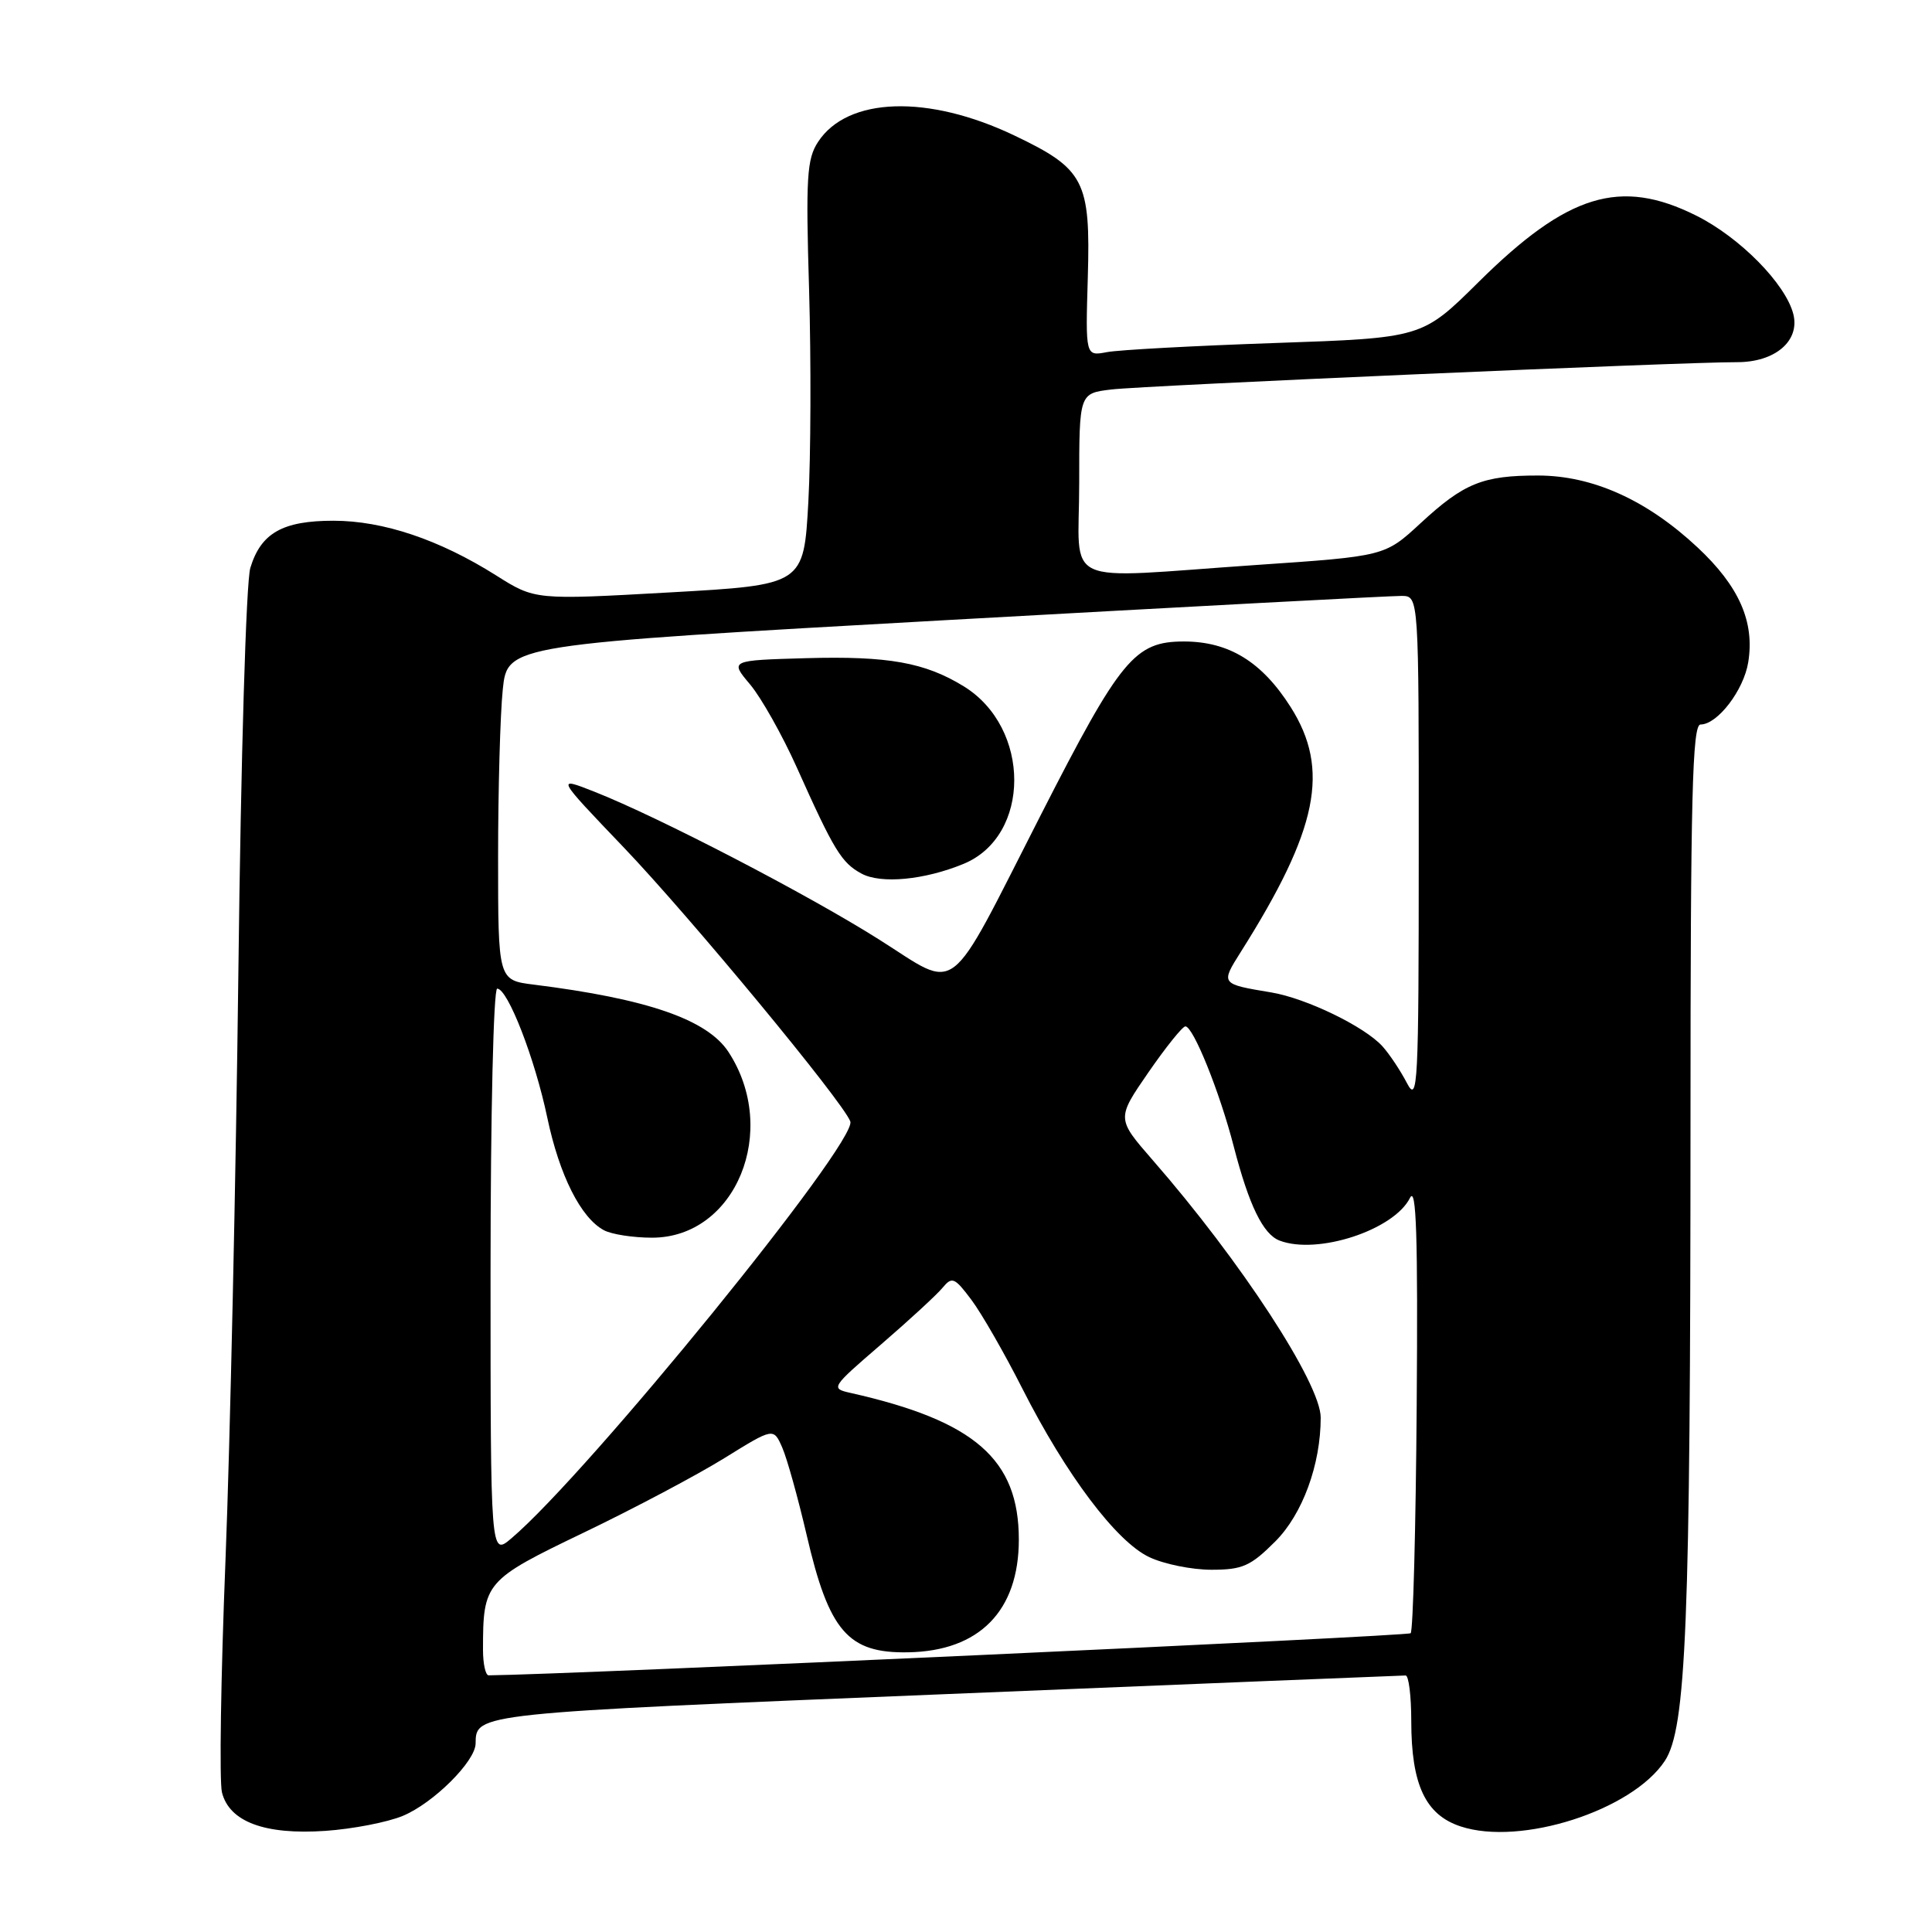 <?xml version="1.0" encoding="UTF-8" standalone="no"?>
<!DOCTYPE svg PUBLIC "-//W3C//DTD SVG 1.1//EN" "http://www.w3.org/Graphics/SVG/1.1/DTD/svg11.dtd" >
<svg xmlns="http://www.w3.org/2000/svg" xmlns:xlink="http://www.w3.org/1999/xlink" version="1.1" viewBox="0 0 256 256">
 <g >
 <path fill="currentColor"
d=" M 53.38 240.61 C 57.44 238.92 62.99 233.39 63.02 231.03 C 63.06 227.01 62.86 227.03 125.07 224.49 C 158.31 223.13 185.84 222.01 186.25 222.01 C 186.66 222.00 187.00 224.71 187.00 228.03 C 187.00 236.47 188.87 240.47 193.54 242.01 C 201.49 244.64 216.25 239.90 220.59 233.34 C 223.44 229.03 223.99 215.35 224.00 148.75 C 224.00 105.61 224.24 96.00 225.33 96.00 C 227.57 96.00 231.05 91.47 231.65 87.75 C 232.52 82.40 230.44 77.68 224.94 72.54 C 218.23 66.26 211.04 63.02 203.82 63.01 C 196.49 63.00 193.98 64.01 188.22 69.34 C 183.50 73.70 183.50 73.70 166.50 74.86 C 140.07 76.67 143.00 78.02 143.00 64.06 C 143.00 52.12 143.00 52.12 147.25 51.61 C 151.47 51.09 223.18 47.96 230.14 47.99 C 235.19 48.01 238.51 45.19 237.63 41.64 C 236.62 37.62 230.54 31.45 224.74 28.56 C 214.69 23.55 207.72 25.68 195.90 37.39 C 188.44 44.78 188.44 44.78 168.97 45.45 C 158.26 45.82 148.23 46.36 146.67 46.66 C 143.83 47.20 143.83 47.20 144.14 36.76 C 144.51 23.95 143.71 22.39 134.40 17.95 C 122.96 12.49 112.30 12.84 108.40 18.80 C 106.91 21.06 106.76 23.53 107.21 38.44 C 107.48 47.82 107.44 60.45 107.11 66.50 C 106.50 77.50 106.50 77.50 88.70 78.50 C 70.89 79.50 70.89 79.50 65.73 76.24 C 58.21 71.50 50.78 69.00 44.18 69.00 C 37.45 69.00 34.57 70.63 33.17 75.25 C 32.61 77.08 31.92 100.35 31.59 128.50 C 31.26 156.00 30.49 191.19 29.88 206.69 C 29.26 222.19 29.05 236.06 29.41 237.50 C 30.39 241.40 35.09 243.15 43.12 242.60 C 46.75 242.35 51.37 241.45 53.38 240.61 Z  M 64.00 218.62 C 64.00 209.66 64.24 209.38 77.39 203.06 C 84.05 199.86 92.42 195.42 96.00 193.20 C 102.50 189.17 102.50 189.17 103.66 191.83 C 104.30 193.30 105.74 198.49 106.88 203.37 C 109.84 216.16 112.36 219.08 120.32 218.94 C 129.77 218.78 135.00 213.45 135.00 204.00 C 135.00 193.37 129.16 188.28 112.75 184.58 C 110.03 183.97 110.07 183.90 116.75 178.14 C 120.46 174.94 124.12 171.57 124.88 170.65 C 126.15 169.12 126.48 169.25 128.72 172.24 C 130.06 174.03 133.10 179.32 135.47 184.00 C 141.25 195.41 147.91 204.26 152.27 206.32 C 154.21 207.25 157.92 208.00 160.52 208.00 C 164.64 208.00 165.71 207.52 168.98 204.25 C 172.59 200.64 175.00 194.07 175.00 187.84 C 175.00 183.33 164.41 167.09 152.72 153.70 C 147.95 148.22 147.95 148.22 152.16 142.11 C 154.48 138.75 156.69 136.00 157.07 136.00 C 158.11 136.00 161.63 144.72 163.49 151.96 C 165.50 159.71 167.36 163.54 169.54 164.38 C 174.56 166.31 184.70 162.99 186.83 158.73 C 187.67 157.05 187.89 163.82 187.72 186.17 C 187.60 202.49 187.24 216.09 186.92 216.41 C 186.52 216.81 75.20 221.90 64.75 221.99 C 64.34 222.00 64.00 220.48 64.00 218.62 Z  M 65.00 168.59 C 65.00 147.72 65.39 131.00 65.88 131.00 C 67.28 131.00 70.87 140.24 72.52 148.10 C 74.13 155.74 76.96 161.37 80.02 163.01 C 81.04 163.56 83.91 164.00 86.40 164.00 C 97.50 164.00 103.33 149.79 96.52 139.38 C 93.70 135.09 85.78 132.35 70.75 130.47 C 66.00 129.88 66.00 129.88 66.00 113.59 C 66.00 104.62 66.28 94.62 66.62 91.36 C 67.24 85.42 67.24 85.42 125.37 82.17 C 157.34 80.39 184.51 78.94 185.75 78.96 C 188.00 79.00 188.00 79.00 187.99 112.75 C 187.99 143.97 187.87 146.28 186.42 143.50 C 185.56 141.85 184.11 139.67 183.18 138.64 C 180.81 136.02 173.10 132.28 168.44 131.50 C 161.71 130.38 161.73 130.39 164.42 126.12 C 174.65 109.92 176.27 101.97 171.02 93.69 C 167.21 87.69 162.85 85.01 156.89 85.00 C 150.36 85.00 148.49 87.26 137.94 107.93 C 125.25 132.80 127.24 131.27 116.45 124.47 C 106.96 118.48 87.29 108.27 78.77 104.91 C 73.67 102.90 73.67 102.90 82.64 112.28 C 91.45 121.50 111.65 145.92 112.67 148.59 C 113.69 151.24 77.92 195.23 67.76 203.84 C 65.00 206.18 65.00 206.18 65.00 168.59 Z  M 127.67 114.47 C 136.62 110.79 136.64 96.44 127.70 90.94 C 122.56 87.78 117.69 86.91 106.86 87.21 C 96.70 87.50 96.70 87.50 99.39 90.69 C 100.86 92.44 103.65 97.39 105.58 101.69 C 110.51 112.70 111.51 114.33 114.16 115.76 C 116.74 117.15 122.50 116.60 127.67 114.47 Z "/>
</g>
</svg>